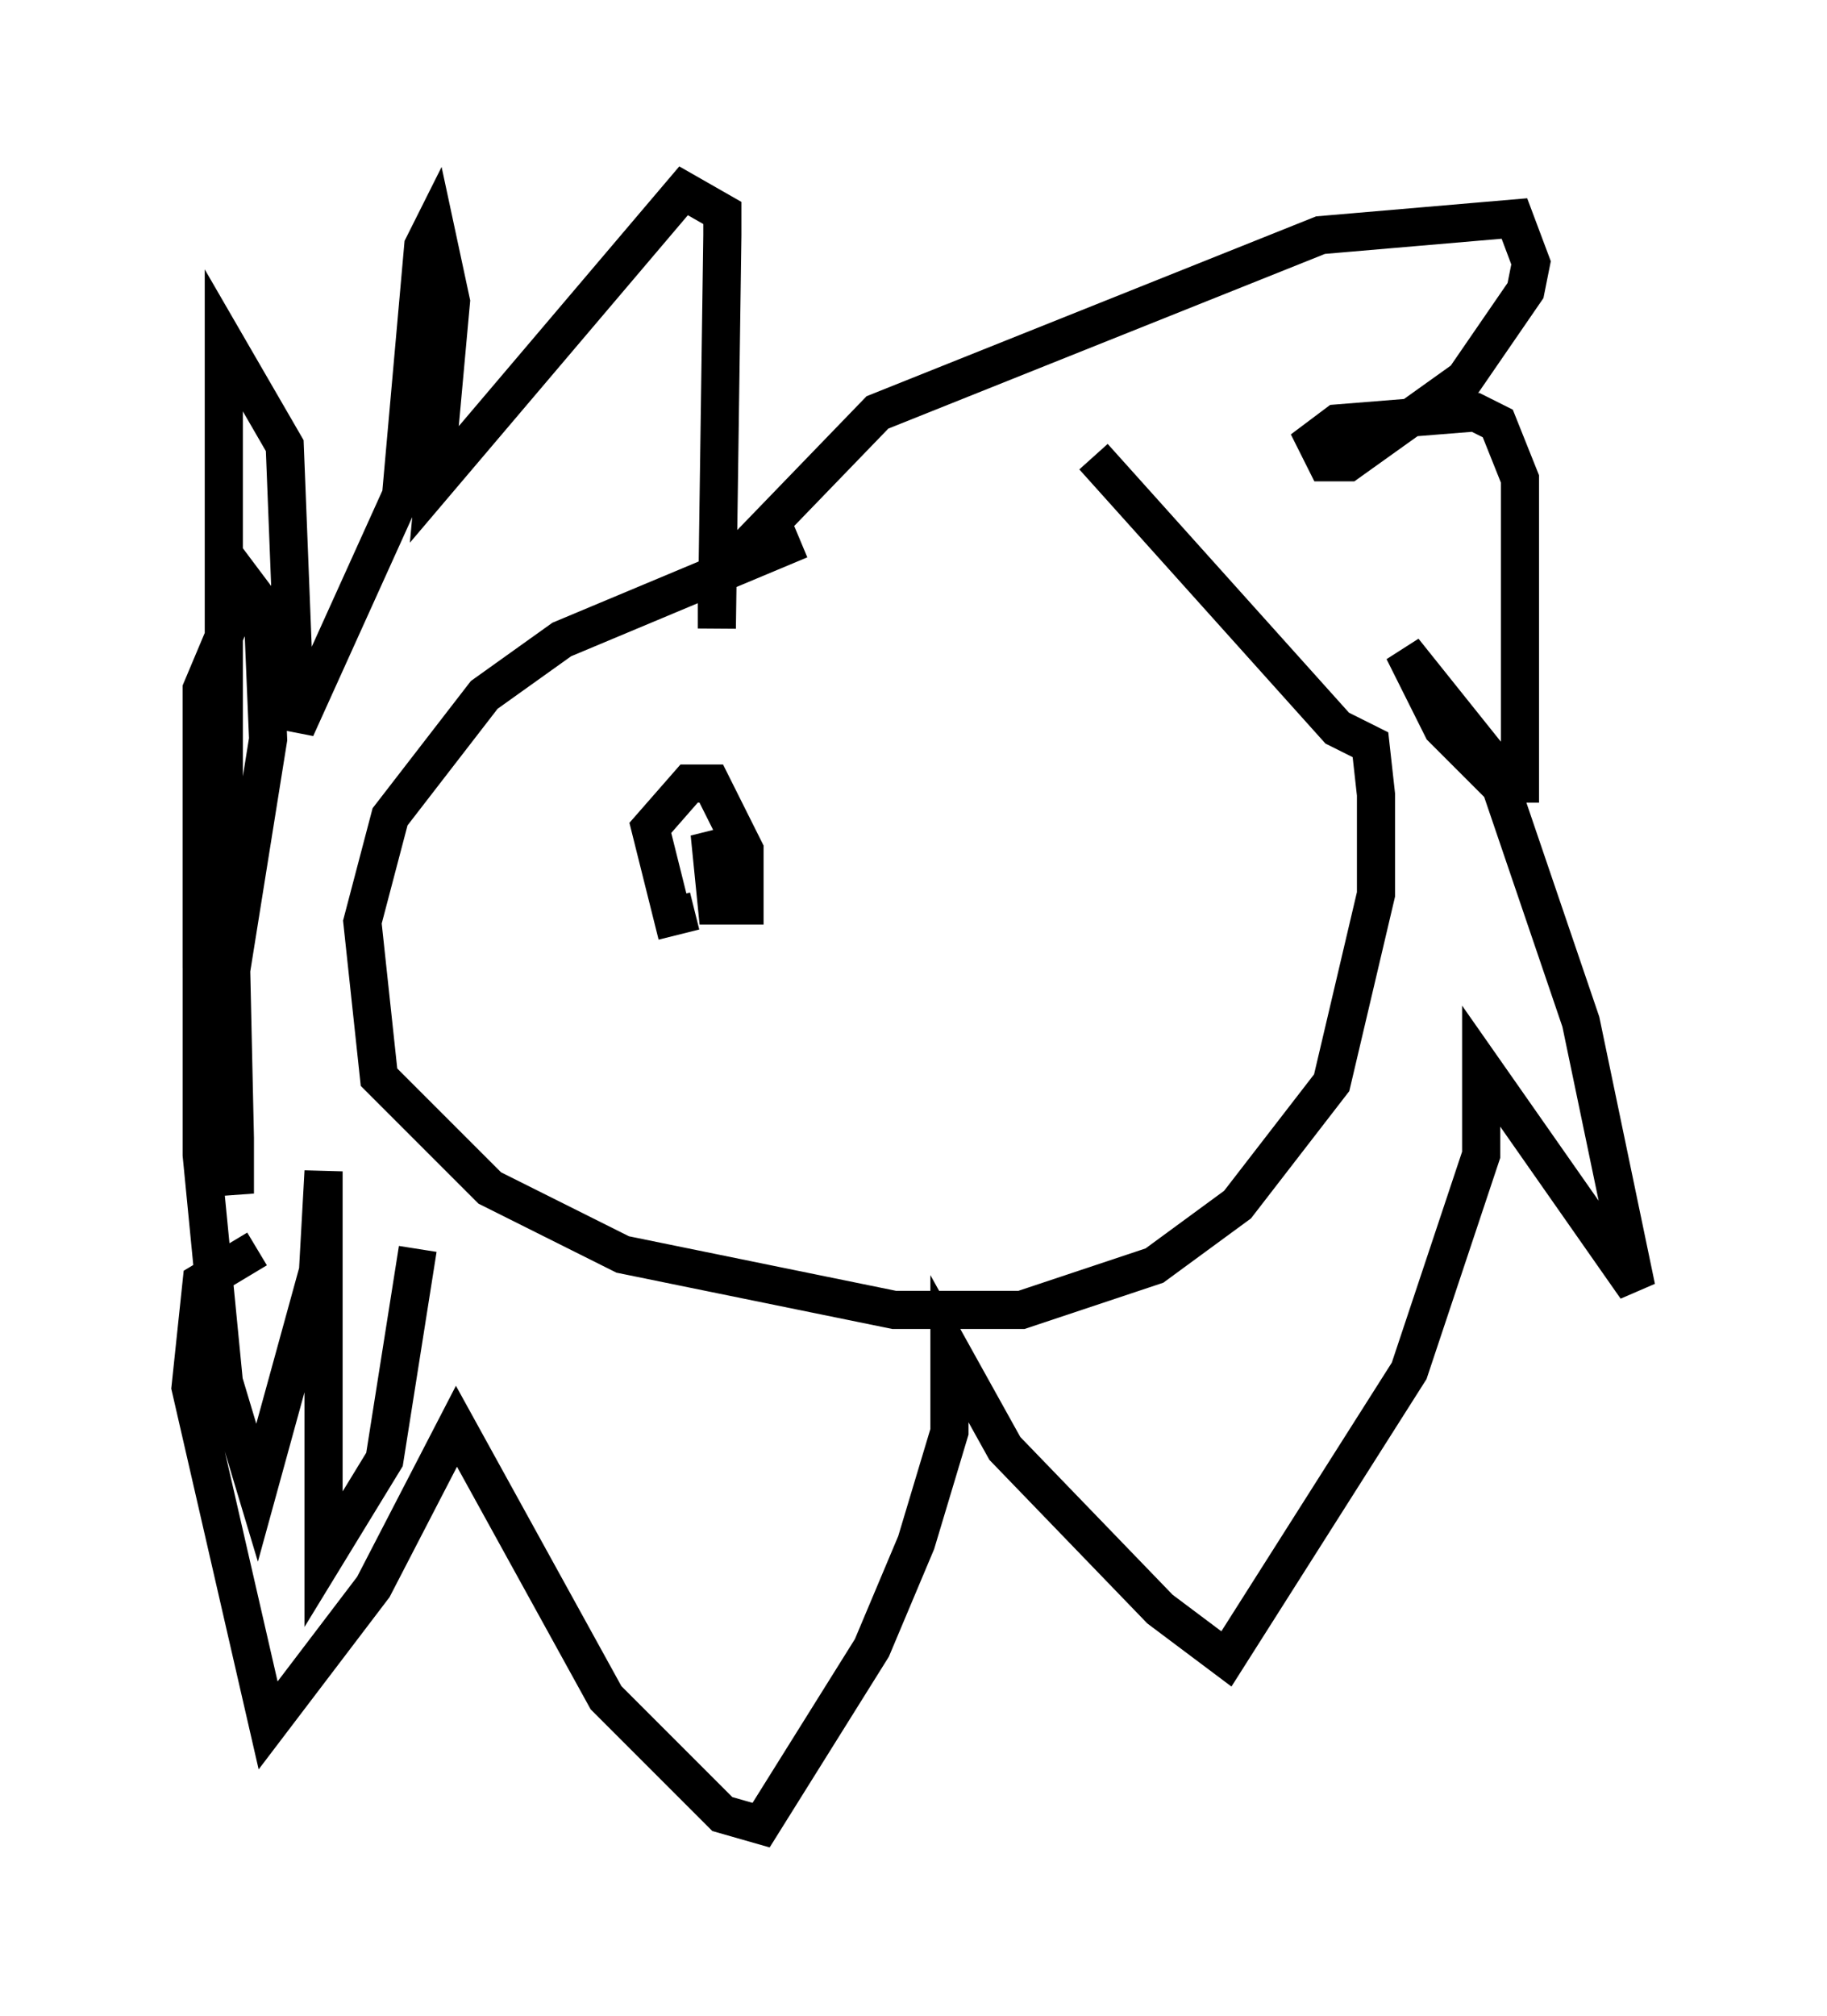 <?xml version="1.0" encoding="utf-8" ?>
<svg baseProfile="full" height="52.849" version="1.1" width="47.911" xmlns="http://www.w3.org/2000/svg" xmlns:ev="http://www.w3.org/2001/xml-events" xmlns:xlink="http://www.w3.org/1999/xlink"><defs /><rect fill="white" height="52.849" width="47.911" x="0" y="0" /><path d="M28.531, 14.006 m-7.553, 0.145 l-6.246, 2.615 -2.034, 1.453 l-2.469, 3.196 -0.726, 2.76 l0.436, 4.067 2.905, 2.905 l3.486, 1.743 7.117, 1.453 l3.341, 0.0 3.486, -1.162 l2.179, -1.598 2.469, -3.196 l1.162, -4.939 0.0, -2.615 l-0.145, -1.307 -0.872, -0.436 l-6.391, -7.117 m-17.721, 20.771 l-0.872, 5.52 -1.598, 2.615 l0.0, -10.168 -0.145, 2.615 l-1.598, 5.81 -0.872, -2.905 l-0.581, -5.955 0.0, -8.86 l0.726, 1.888 0.145, 6.536 l0.0, 1.453 -0.872, -5.955 l0.0, -7.263 1.162, -2.76 l0.436, 0.581 0.145, 3.486 l-1.162, 7.263 0.0, -17.721 l1.598, 2.76 0.291, 7.408 l2.76, -6.101 0.581, -6.536 l0.291, -0.581 0.436, 2.034 l-0.436, 4.793 6.536, -7.698 l1.017, 0.581 0.0, 0.581 l-0.145, 10.313 0.0, -1.307 l4.212, -4.358 11.62, -4.648 l5.084, -0.436 0.436, 1.162 l-0.145, 0.726 -1.598, 2.324 l-3.05, 2.179 -0.581, 0.0 l-0.291, -0.581 0.581, -0.436 l3.631, -0.291 0.581, 0.291 l0.581, 1.453 0.0, 7.989 l-0.581, 0.0 -1.453, -1.453 l-1.017, -2.034 2.324, 2.905 l2.324, 6.827 1.453, 6.972 l-4.067, -5.81 0.0, 2.324 l-1.888, 5.665 -4.793, 7.553 l-1.743, -1.307 -4.067, -4.212 l-1.453, -2.615 0.0, 2.179 l-0.872, 2.905 -1.162, 2.76 l-2.905, 4.648 -1.017, -0.291 l-3.05, -3.05 -3.922, -7.117 l-2.179, 4.212 -2.76, 3.631 l-2.034, -8.86 0.291, -2.76 l1.453, -0.872 m11.475, -8.86 l-0.581, 0.145 -0.581, -2.324 l1.017, -1.162 0.581, 0.0 l0.872, 1.743 0.0, 1.453 l-0.726, 0.0 -0.145, -1.453 l0.581, -0.145 0.145, 1.017 " fill="none" stroke="black" stroke-width="1" /></svg>